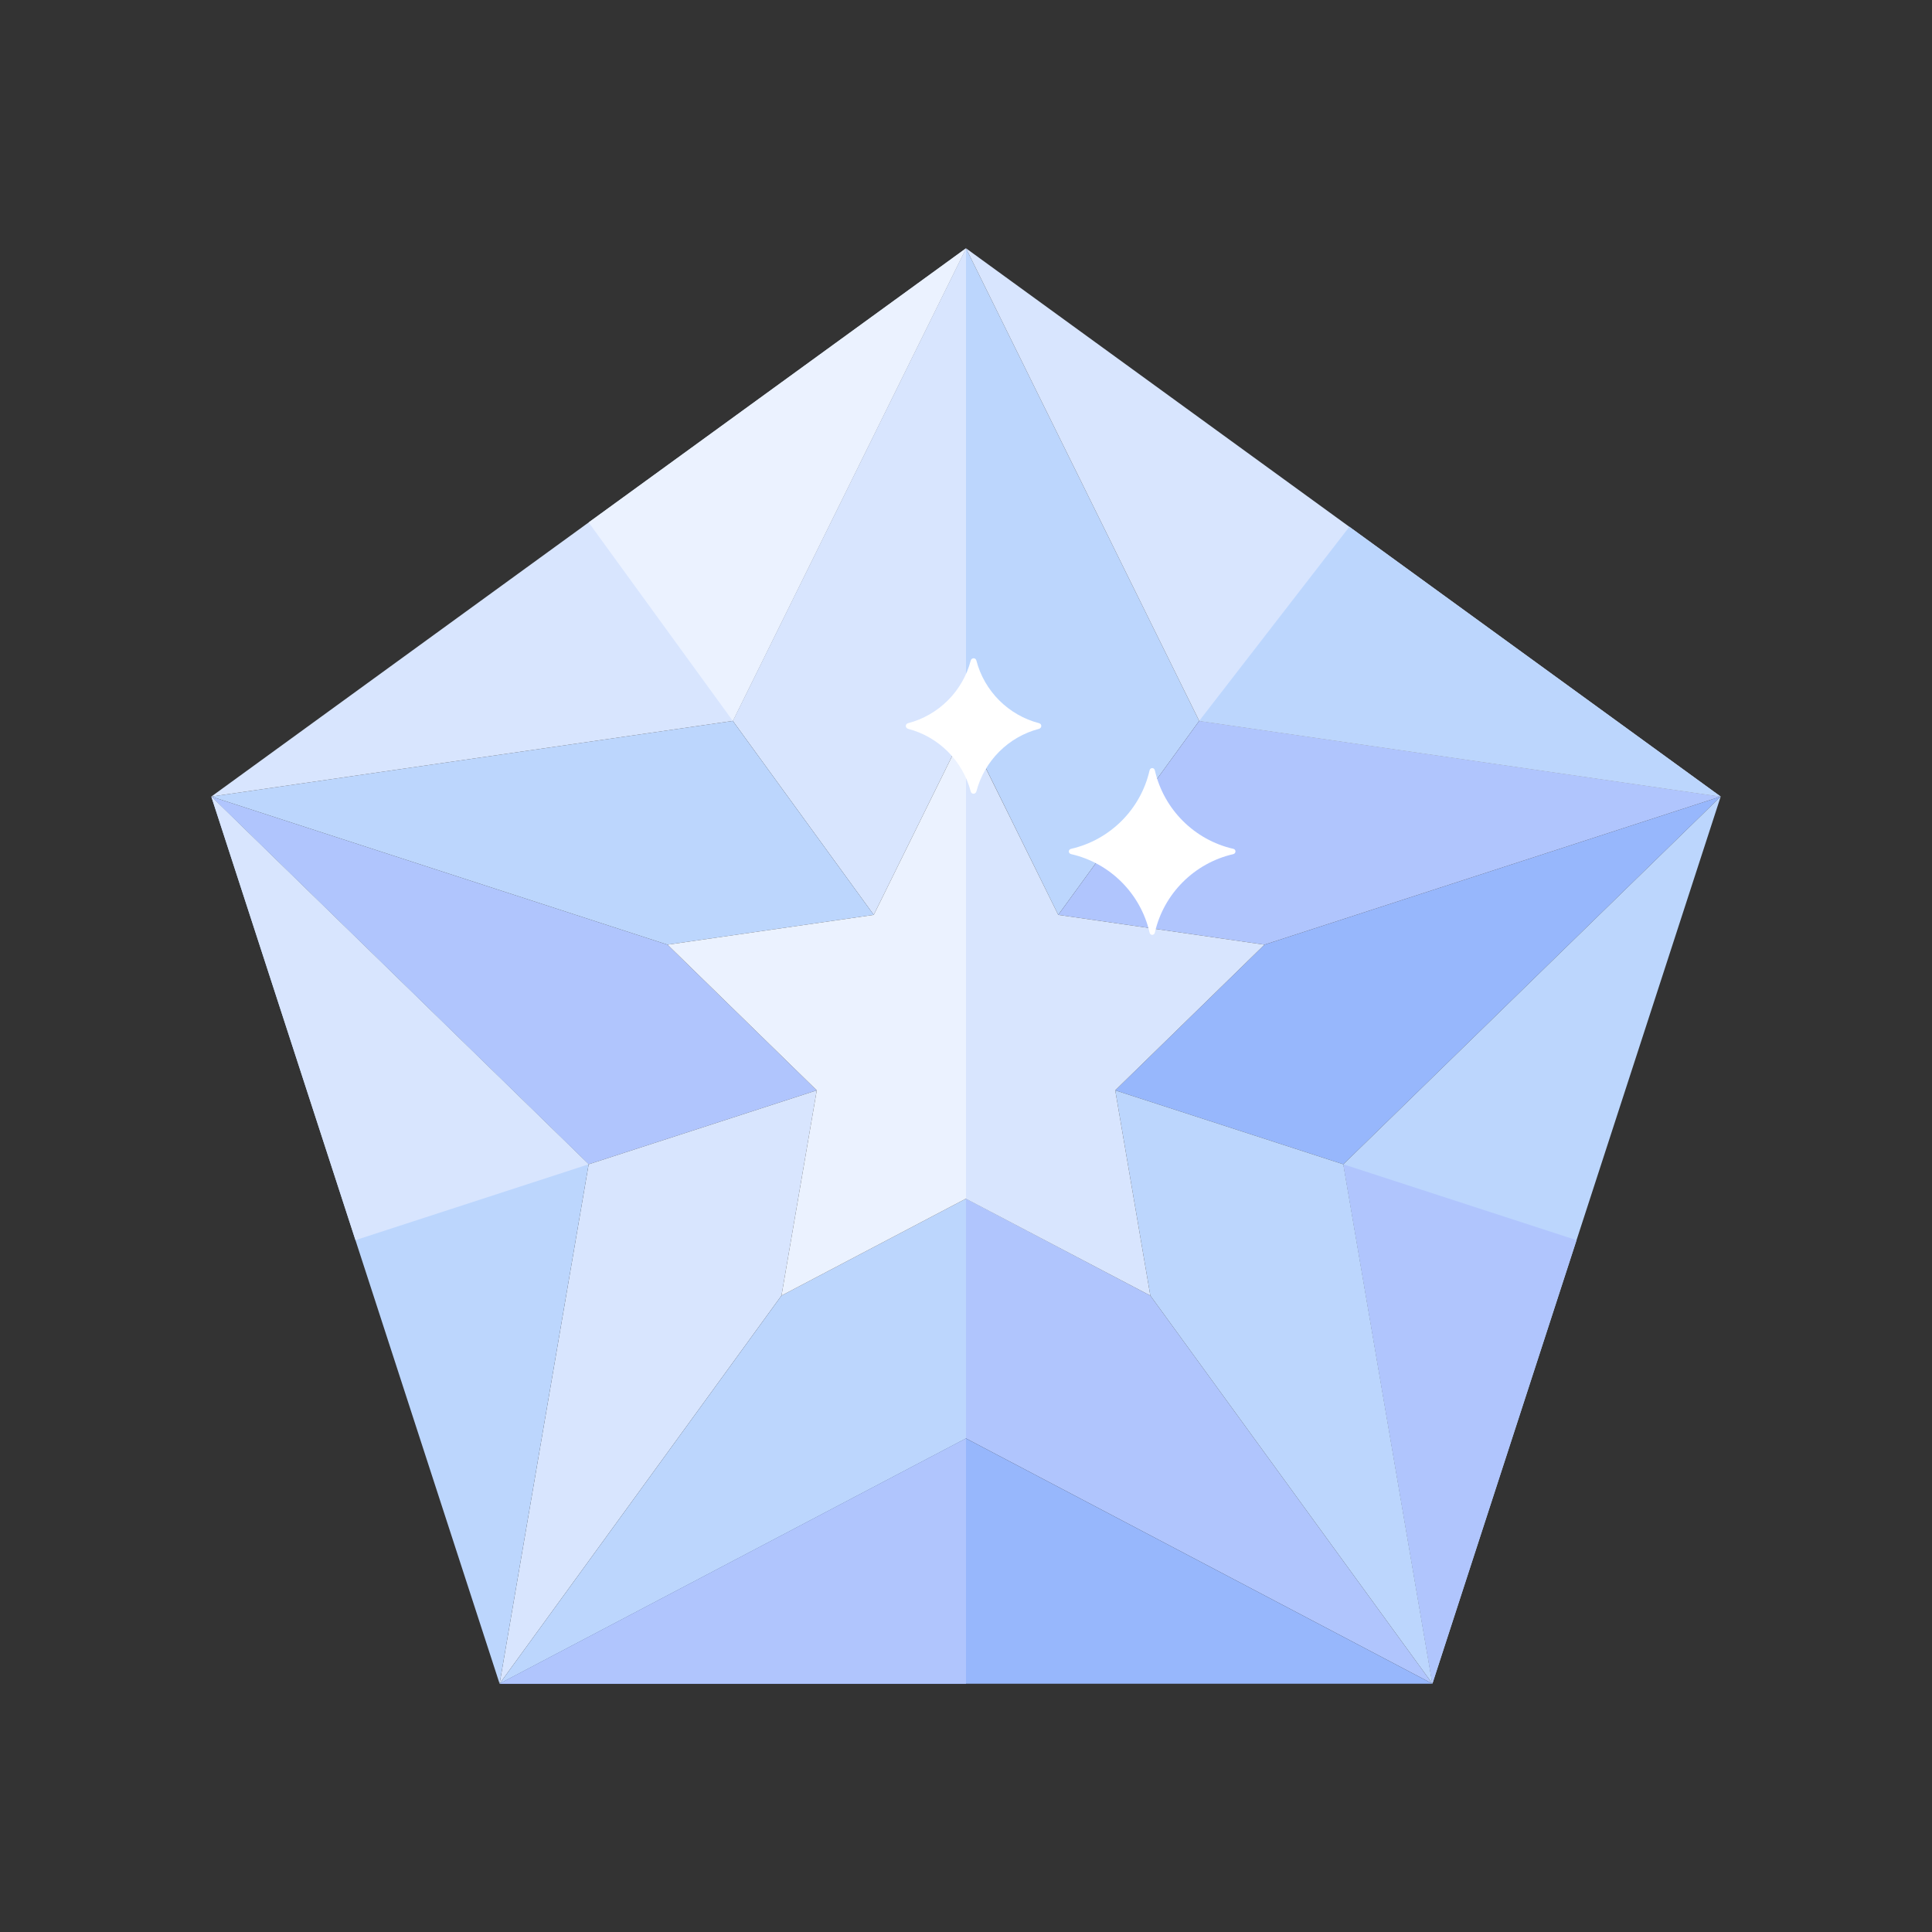 <?xml version="1.0" standalone="no"?><!DOCTYPE svg PUBLIC "-//W3C//DTD SVG 1.1//EN" "http://www.w3.org/Graphics/SVG/1.1/DTD/svg11.dtd"><svg t="1715773254834" class="icon" viewBox="0 0 1024 1024" version="1.1" xmlns="http://www.w3.org/2000/svg" p-id="4827" xmlns:xlink="http://www.w3.org/1999/xlink" width="200" height="200"><rect x="0" y="0" width="1024" height="1024" fill="#333333" stroke="none"/><path d="M635.6 382.1l-74.7 102.8-48.9-99.1V131.6z" fill="#BCD6FD" p-id="4828"></path><path d="M432.9 577.9L312 617.1 112 422.2l241.8 78.5zM759.2 892.4L512 762.4V635.3l97.7 51.4z" fill="#B0C5FD" p-id="4829"></path><path d="M912 422.2L712 617.1l-120.9-39.2 79.1-77.2z" fill="#97B7FC" p-id="4830"></path><path d="M512 131.6v254.2l-48.9 99.1-74.7-102.8z" fill="#D8E5FE" p-id="4831"></path><path d="M463.1 484.9l-109.3 15.8L112 422.2l276.4-40.1z" fill="#BCD6FD" p-id="4832"></path><path d="M432.9 577.9l-18.7 108.8-149.4 205.7L312 617.1z" fill="#D8E5FE" p-id="4833"></path><path d="M512 635.3v127.1l-247.2 130 149.4-205.7zM759.2 892.4L609.7 686.7l-18.6-108.8L712 617.1z" fill="#BCD6FD" p-id="4834"></path><path d="M912 422.2l-241.8 78.5-109.3-15.8 74.7-102.8z" fill="#B0C5FD" p-id="4835"></path><path d="M591.1 577.9l18.6 108.8-97.7-51.3V385.9l48.9 99 109.3 15.8z" fill="#D8E5FE" p-id="4836"></path><path d="M512 385.9v249.5-0.1l-97.8 51.4 18.7-108.8-79.1-77.2 109.3-15.8 48.9-99.1z" fill="#EBF2FF" p-id="4837"></path><path d="M112 422.2l276.4-40.1L512 131.6z" fill="#D8E5FE" p-id="4838"></path><path d="M312 617.1l-47.2 275.3L112 422.2z" fill="#BCD6FD" p-id="4839"></path><path d="M512 762.4l247.2 130H264.8z" fill="#97B7FC" p-id="4840"></path><path d="M712 617.1l47.2 275.3L912 422.2z" fill="#BCD6FD" p-id="4841"></path><path d="M635.6 382.1L912 422.2 512 131.6z" fill="#D8E5FE" p-id="4842"></path><path d="M388.4 382.1L312 276.9l200-145.3z" fill="#EBF2FF" p-id="4843"></path><path d="M312 617.1l-123.6 40.2L112 422.2z" fill="#D8E5FE" p-id="4844"></path><path d="M512 762.4v130H264.8zM712 617.1l123.6 40.2-76.4 235.1z" fill="#B0C5FD" p-id="4845"></path><path d="M635.6 382.1l79.6-102.9 196.8 143z" fill="#BCD6FD" p-id="4846"></path><path d="M653.7 449.9c-20.7-4.7-36.9-21-41.6-41.6-0.4-1.6-2.4-1.6-2.8 0-4.7 20.7-21 36.9-41.6 41.6-1.6 0.4-1.6 2.4 0 2.8 20.7 4.7 36.9 21 41.6 41.6 0.4 1.6 2.4 1.6 2.8 0 4.7-20.7 21-36.9 41.6-41.6 1.5-0.4 1.5-2.5 0-2.8zM550.7 383.3c-16.2-4.2-29-17-33.2-33.2-0.4-1.6-2.5-1.6-3 0-4.2 16.2-17 29-33.2 33.2-1.6 0.4-1.6 2.5 0 3 16.2 4.2 29 17 33.2 33.2 0.4 1.6 2.5 1.6 3 0 4.2-16.2 17-29 33.2-33.2 1.6-0.5 1.6-2.6 0-3z" fill="#FFFFFF" p-id="4847"></path></svg>